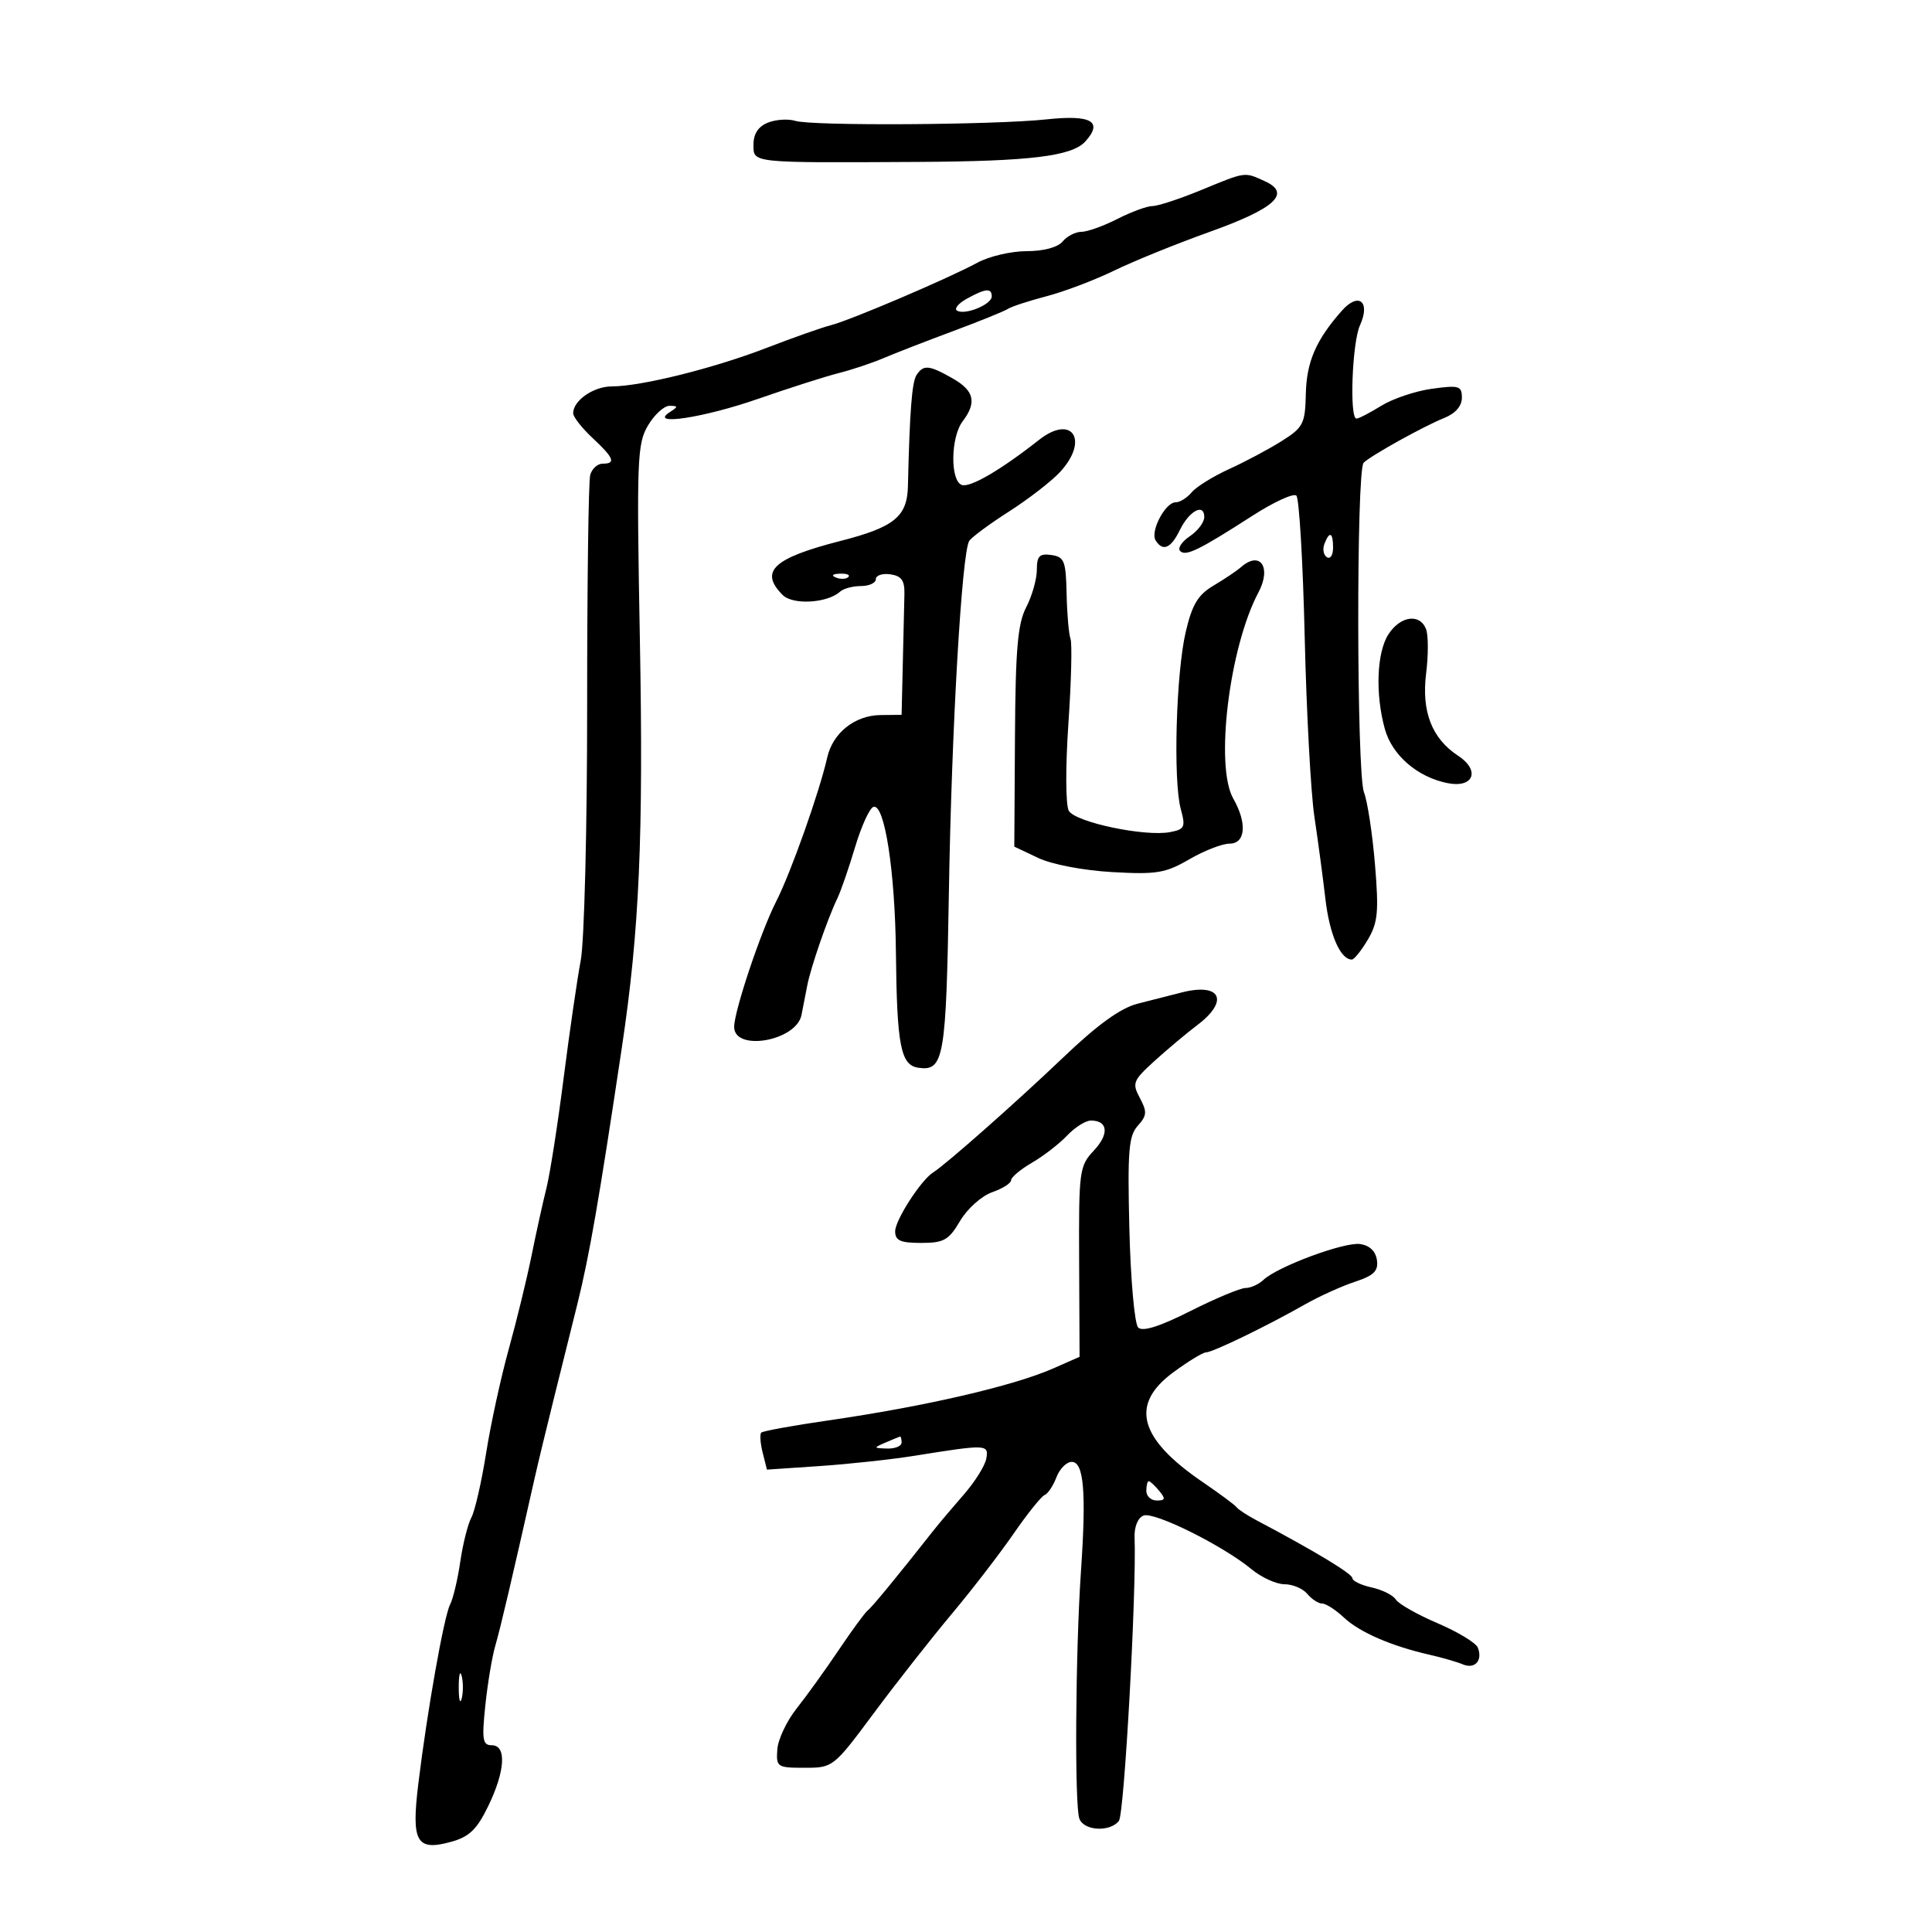 <svg xmlns="http://www.w3.org/2000/svg" width="300" height="300" viewBox="0 0 300 300" version="1.1">
	<path d="M 119.250 19.040 C 117.745 19.639, 117 20.774, 117 22.468 C 117 25.340, 116.459 25.283, 142.500 25.143 C 159.963 25.049, 166.456 24.258, 168.524 21.973 C 171.340 18.862, 169.465 17.791, 162.510 18.536 C 154.363 19.408, 126.093 19.577, 123.500 18.769 C 122.400 18.426, 120.487 18.548, 119.250 19.040 M 186.500 29.519 C 183.200 30.879, 179.808 31.993, 178.961 31.995 C 178.115 31.998, 175.658 32.900, 173.500 34 C 171.342 35.100, 168.827 36, 167.911 36 C 166.995 36, 165.685 36.675, 165 37.500 C 164.243 38.412, 162.052 39, 159.408 39 C 157.017 39, 153.585 39.803, 151.780 40.784 C 147.291 43.225, 132.067 49.720, 129 50.502 C 127.625 50.852, 123.125 52.442, 119 54.033 C 110.808 57.194, 99.527 60, 95.009 60 C 92.166 60, 89 62.197, 89 64.170 C 89 64.735, 90.350 66.459, 92 68 C 95.339 71.119, 95.684 72, 93.567 72 C 92.779 72, 91.916 72.787, 91.648 73.750 C 91.380 74.713, 91.166 90.866, 91.172 109.647 C 91.179 128.488, 90.732 146.194, 90.175 149.147 C 89.619 152.091, 88.419 160.350, 87.508 167.500 C 86.597 174.650, 85.400 182.300, 84.849 184.500 C 84.297 186.700, 83.255 191.425, 82.532 195 C 81.810 198.575, 80.218 205.100, 78.996 209.500 C 77.774 213.900, 76.194 221.160, 75.485 225.633 C 74.776 230.106, 73.746 234.606, 73.197 235.633 C 72.647 236.660, 71.870 239.750, 71.471 242.500 C 71.071 245.250, 70.361 248.240, 69.893 249.144 C 68.937 250.993, 66.338 265.652, 64.956 276.986 C 63.851 286.057, 64.661 287.485, 70.065 285.992 C 72.860 285.221, 74.050 284.077, 75.796 280.483 C 78.456 275.007, 78.694 271, 76.358 271 C 74.941 271, 74.804 270.147, 75.362 264.808 C 75.718 261.402, 76.413 257.240, 76.907 255.558 C 77.684 252.912, 79.511 245.128, 83.025 229.500 C 83.520 227.300, 84.878 221.675, 86.043 217 C 87.209 212.325, 88.833 205.800, 89.652 202.500 C 91.532 194.921, 93.020 186.336, 96.585 162.500 C 99.286 144.437, 99.924 129.914, 99.359 99.322 C 98.844 71.379, 98.937 68.916, 100.617 66.072 C 101.615 64.382, 103.122 63.007, 103.966 63.015 C 105.321 63.029, 105.325 63.144, 104 64 C 100.622 66.183, 109.226 64.888, 117.702 61.938 C 122.541 60.253, 128.168 58.455, 130.206 57.942 C 132.244 57.429, 135.394 56.378, 137.206 55.606 C 139.018 54.834, 143.875 52.947, 148 51.413 C 152.125 49.878, 155.950 48.328, 156.500 47.967 C 157.050 47.606, 159.750 46.722, 162.500 46.003 C 165.250 45.284, 169.985 43.489, 173.022 42.012 C 176.058 40.536, 182.717 37.835, 187.819 36.011 C 197.995 32.370, 200.553 30.028, 196.412 28.142 C 193.190 26.674, 193.517 26.628, 186.500 29.519 M 150.115 46.393 C 148.803 47.120, 148.128 47.951, 148.615 48.240 C 149.858 48.977, 154 47.279, 154 46.032 C 154 44.685, 153.034 44.775, 150.115 46.393 M 208.371 48.237 C 204.353 52.780, 202.883 56.168, 202.769 61.150 C 202.663 65.805, 202.377 66.368, 199.041 68.474 C 197.053 69.729, 193.380 71.688, 190.877 72.828 C 188.375 73.968, 185.748 75.598, 185.041 76.450 C 184.334 77.303, 183.211 78, 182.547 78 C 180.949 78, 178.578 82.508, 179.441 83.905 C 180.549 85.697, 181.810 85.166, 183.195 82.324 C 184.663 79.314, 187 78.067, 187 80.295 C 187 81.098, 185.988 82.437, 184.750 83.269 C 183.512 84.101, 182.836 85.129, 183.246 85.553 C 184.104 86.441, 186.143 85.448, 194.500 80.073 C 197.800 77.950, 200.859 76.547, 201.298 76.954 C 201.736 77.362, 202.319 87.237, 202.593 98.900 C 202.866 110.562, 203.543 123.119, 204.096 126.802 C 204.649 130.486, 205.421 136.249, 205.811 139.609 C 206.453 145.130, 208.141 149, 209.907 149 C 210.271 149, 211.391 147.609, 212.395 145.908 C 213.961 143.257, 214.119 141.589, 213.503 134.189 C 213.107 129.444, 212.340 124.423, 211.797 123.031 C 210.647 120.083, 210.596 73.004, 211.742 71.858 C 212.855 70.745, 221.053 66.189, 224.250 64.907 C 225.990 64.209, 227 63.056, 227 61.766 C 227 59.918, 226.570 59.787, 222.370 60.363 C 219.824 60.712, 216.283 61.898, 214.502 62.999 C 212.721 64.099, 210.980 65, 210.632 65 C 209.517 65, 209.958 53.186, 211.173 50.520 C 212.853 46.832, 210.971 45.298, 208.371 48.237 M 142.309 58.250 C 141.604 59.339, 141.251 63.924, 140.982 75.500 C 140.871 80.229, 138.855 81.863, 130.493 84.002 C 120.060 86.670, 117.868 88.725, 121.539 92.396 C 123.121 93.978, 128.488 93.660, 130.450 91.868 C 130.972 91.390, 132.435 91, 133.700 91 C 134.965 91, 136 90.519, 136 89.930 C 136 89.342, 137.012 89.005, 138.250 89.180 C 139.980 89.426, 140.486 90.136, 140.438 92.250 C 140.403 93.763, 140.291 98.600, 140.188 103 L 140 111 136.750 111.033 C 132.746 111.074, 129.317 113.795, 128.452 117.618 C 127.219 123.063, 122.806 135.505, 120.514 140 C 118.124 144.686, 114 157.003, 114 159.454 C 114 163.337, 123.643 161.648, 124.452 157.623 C 124.687 156.456, 125.094 154.375, 125.357 153 C 125.890 150.216, 128.529 142.582, 130.024 139.500 C 130.557 138.400, 131.791 134.835, 132.764 131.578 C 133.738 128.320, 135.024 125.492, 135.622 125.293 C 137.356 124.715, 138.989 135.287, 139.118 147.917 C 139.266 162.353, 139.859 165.406, 142.594 165.798 C 146.572 166.368, 146.915 164.396, 147.345 138.439 C 147.764 113.134, 149.343 85.871, 150.498 84.003 C 150.847 83.438, 153.618 81.387, 156.655 79.444 C 159.693 77.501, 163.263 74.740, 164.589 73.309 C 169.175 68.361, 166.501 64.244, 161.340 68.306 C 155.362 73.011, 150.598 75.783, 149.328 75.296 C 147.528 74.605, 147.623 67.881, 149.468 65.441 C 151.708 62.480, 151.288 60.671, 147.913 58.750 C 144.257 56.670, 143.382 56.592, 142.309 58.250 M 205.651 84.468 C 205.341 85.275, 205.518 86.202, 206.044 86.527 C 206.570 86.852, 207 86.191, 207 85.059 C 207 82.644, 206.444 82.401, 205.651 84.468 M 161 88.480 C 161 89.921, 160.259 92.533, 159.353 94.285 C 158.026 96.849, 157.685 100.786, 157.603 114.467 L 157.500 131.463 161.206 133.219 C 163.339 134.229, 168.222 135.162, 172.706 135.417 C 179.607 135.808, 180.979 135.580, 184.678 133.429 C 186.976 132.093, 189.789 131, 190.928 131 C 193.415 131, 193.676 127.807, 191.500 124 C 188.626 118.972, 190.879 100.511, 195.405 92 C 197.485 88.090, 195.679 85.453, 192.708 88.059 C 192.044 88.642, 190.124 89.933, 188.441 90.928 C 186.019 92.361, 185.119 93.858, 184.120 98.119 C 182.619 104.515, 182.150 121.213, 183.348 125.615 C 184.117 128.441, 183.963 128.774, 181.684 129.210 C 177.782 129.956, 166.955 127.672, 165.960 125.893 C 165.466 125.011, 165.439 119.119, 165.897 112.413 C 166.345 105.861, 166.494 99.913, 166.228 99.195 C 165.962 98.477, 165.689 95.327, 165.622 92.195 C 165.513 87.094, 165.265 86.467, 163.250 86.180 C 161.408 85.919, 161 86.336, 161 88.480 M 129.813 89.683 C 130.534 89.972, 131.397 89.936, 131.729 89.604 C 132.061 89.272, 131.471 89.036, 130.417 89.079 C 129.252 89.127, 129.015 89.364, 129.813 89.683 M 215.615 98.465 C 213.777 101.270, 213.525 107.748, 215.041 113.207 C 216.172 117.280, 220.101 120.670, 224.772 121.604 C 228.825 122.415, 229.900 119.636, 226.417 117.353 C 222.338 114.681, 220.709 110.486, 221.449 104.564 C 221.803 101.727, 221.799 98.640, 221.440 97.703 C 220.489 95.225, 217.480 95.619, 215.615 98.465 M 183.500 154.105 C 181.850 154.526, 178.772 155.312, 176.659 155.850 C 173.999 156.529, 170.456 159.085, 165.133 164.165 C 157.875 171.094, 146.862 180.830, 144.890 182.062 C 143.020 183.231, 139 189.463, 139 191.194 C 139 192.637, 139.811 193, 143.034 193 C 146.566 193, 147.318 192.575, 149.085 189.580 C 150.195 187.699, 152.430 185.697, 154.052 185.132 C 155.673 184.567, 157 183.728, 157 183.268 C 157 182.808, 158.463 181.581, 160.250 180.542 C 162.037 179.503, 164.491 177.606, 165.702 176.327 C 166.913 175.047, 168.574 174, 169.393 174 C 172.055 174, 172.262 176.092, 169.855 178.656 C 167.594 181.065, 167.503 181.754, 167.568 195.926 L 167.635 210.686 163.568 212.479 C 157.354 215.217, 143.633 218.390, 128.581 220.568 C 123.126 221.358, 118.459 222.207, 118.211 222.455 C 117.963 222.704, 118.059 224.098, 118.424 225.554 L 119.089 228.202 127.294 227.648 C 131.807 227.343, 138.425 226.625, 142 226.052 C 153.239 224.252, 153.541 224.264, 153.152 226.488 C 152.960 227.581, 151.385 230.098, 149.652 232.081 C 147.918 234.064, 145.824 236.544, 144.998 237.593 C 139.314 244.810, 135.392 249.580, 134.746 250.061 C 134.332 250.370, 132.307 253.130, 130.246 256.196 C 128.186 259.261, 125.240 263.355, 123.701 265.293 C 122.161 267.232, 120.811 270.096, 120.701 271.659 C 120.508 274.384, 120.681 274.500, 124.941 274.500 C 129.352 274.500, 129.425 274.442, 135.700 266 C 139.175 261.325, 144.594 254.425, 147.743 250.667 C 150.892 246.909, 155.228 241.284, 157.379 238.167 C 159.530 235.050, 161.703 232.340, 162.209 232.145 C 162.715 231.950, 163.539 230.712, 164.040 229.395 C 164.541 228.078, 165.609 227, 166.415 227 C 168.301 227, 168.694 231.657, 167.850 244 C 166.992 256.547, 166.841 280.422, 167.607 282.418 C 168.330 284.302, 172.345 284.519, 173.742 282.750 C 174.581 281.687, 176.493 247.123, 176.178 238.705 C 176.117 237.067, 176.694 235.671, 177.572 235.334 C 179.230 234.698, 189.903 240.002, 194.327 243.662 C 195.881 244.948, 198.189 246, 199.454 246 C 200.720 246, 202.315 246.675, 203 247.500 C 203.685 248.325, 204.723 249, 205.308 249 C 205.893 249, 207.416 249.982, 208.693 251.182 C 211.118 253.460, 216.051 255.599, 222 256.953 C 223.925 257.391, 226.242 258.061, 227.149 258.443 C 229.023 259.231, 230.267 257.838, 229.475 255.840 C 229.182 255.103, 226.368 253.398, 223.222 252.052 C 220.075 250.706, 217.160 249.054, 216.744 248.380 C 216.328 247.707, 214.641 246.860, 212.994 246.499 C 211.347 246.137, 210 245.490, 210 245.060 C 210 244.382, 204.156 240.852, 195.157 236.096 C 193.696 235.323, 192.275 234.394, 192 234.030 C 191.725 233.666, 189.397 231.937, 186.826 230.188 C 176.823 223.383, 175.391 218.092, 182.197 213.087 C 184.505 211.389, 186.784 210, 187.261 210 C 188.280 210, 196.767 205.889, 202.553 202.594 C 204.783 201.324, 208.296 199.727, 210.360 199.046 C 213.343 198.062, 214.051 197.365, 213.807 195.654 C 213.612 194.288, 212.660 193.381, 211.202 193.174 C 208.741 192.825, 198.366 196.674, 196.179 198.747 C 195.452 199.436, 194.203 200, 193.404 200 C 192.604 200, 188.755 201.609, 184.850 203.575 C 180.046 205.995, 177.422 206.822, 176.735 206.135 C 176.177 205.577, 175.562 198.712, 175.369 190.879 C 175.069 178.704, 175.258 176.372, 176.673 174.809 C 178.096 173.236, 178.142 172.634, 177 170.500 C 175.766 168.194, 175.924 167.792, 179.257 164.760 C 181.228 162.967, 184.226 160.453, 185.920 159.174 C 190.920 155.398, 189.564 152.559, 183.500 154.105 M 137.500 224 C 135.592 224.820, 135.603 224.863, 137.750 224.930 C 138.988 224.968, 140 224.550, 140 224 C 140 223.450, 139.887 223.032, 139.750 223.070 C 139.613 223.109, 138.600 223.527, 137.500 224 M 178 231.500 C 178 232.325, 178.730 233, 179.622 233 C 180.951 233, 181.020 232.729, 180 231.500 C 179.315 230.675, 178.585 230, 178.378 230 C 178.170 230, 178 230.675, 178 231.500 M 71.232 262 C 71.232 263.925, 71.438 264.712, 71.689 263.750 C 71.941 262.788, 71.941 261.212, 71.689 260.250 C 71.438 259.288, 71.232 260.075, 71.232 262" stroke="none" fill="black" fill-rule="evenodd"/>
</svg>